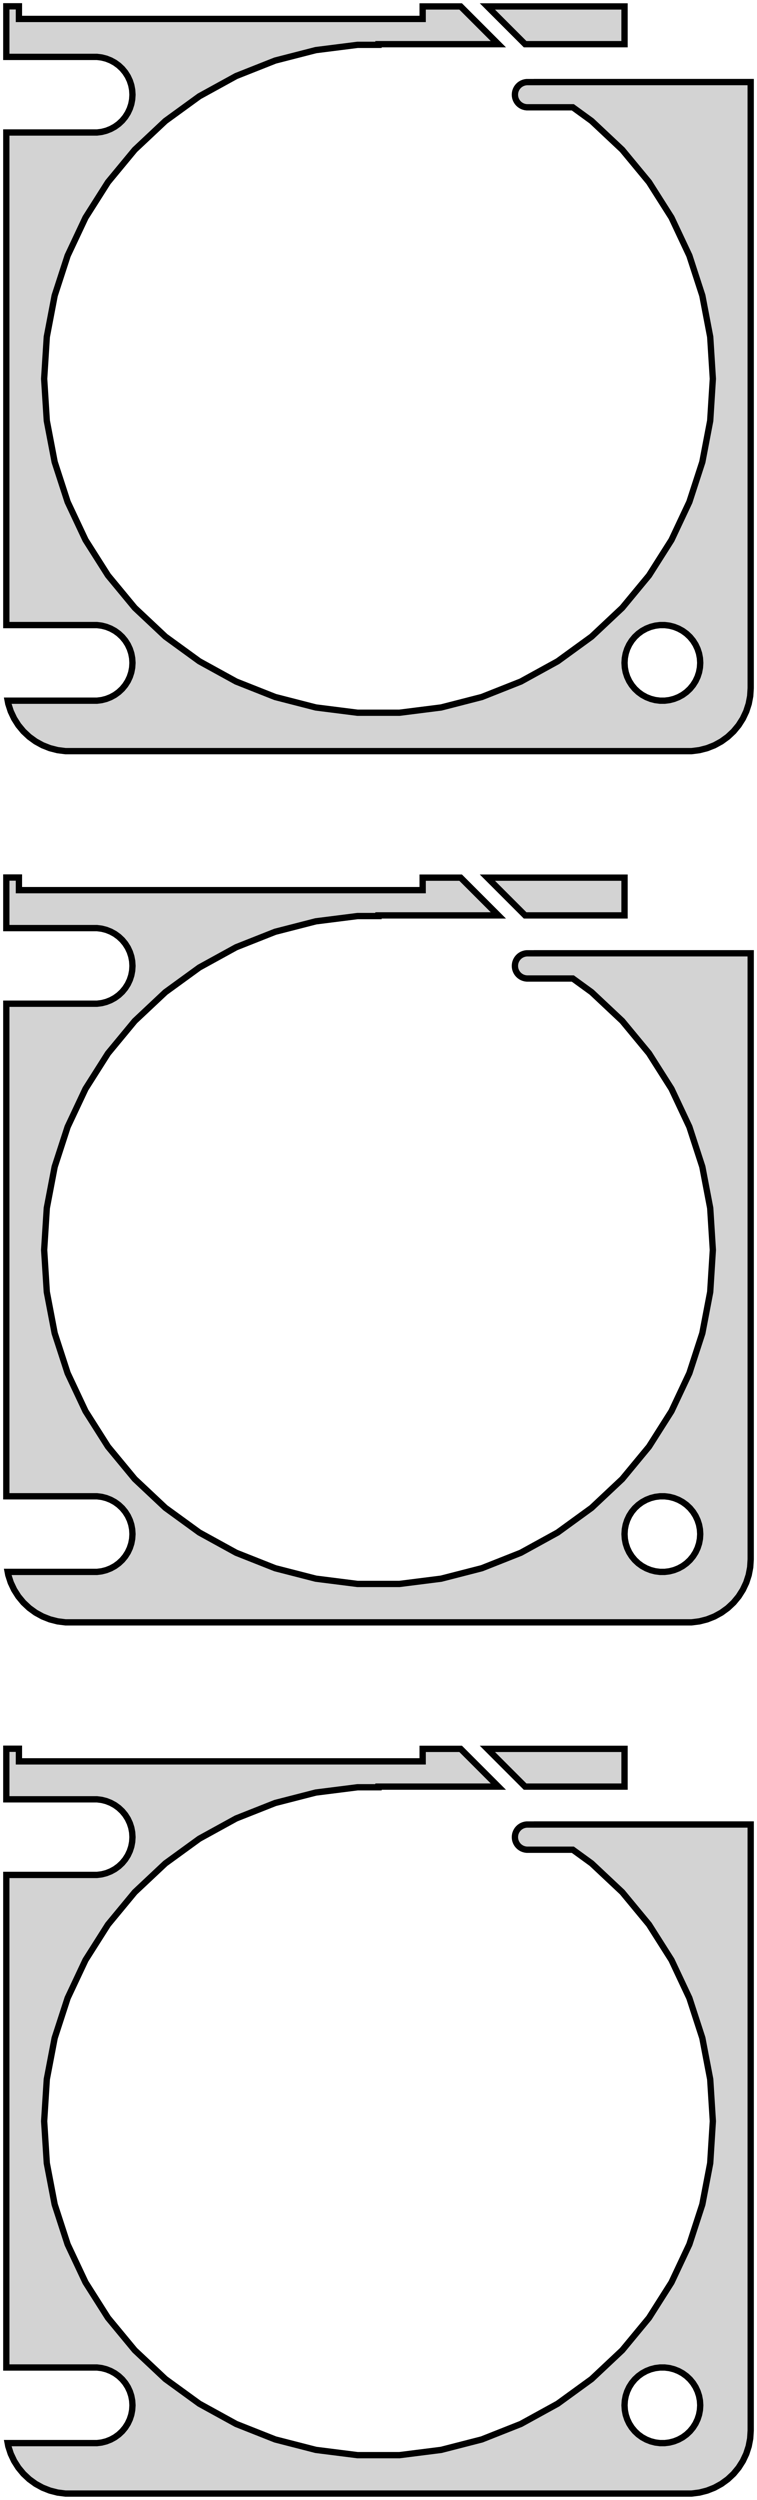 <?xml version="1.0" standalone="no"?>
<!DOCTYPE svg PUBLIC "-//W3C//DTD SVG 1.1//EN" "http://www.w3.org/Graphics/SVG/1.1/DTD/svg11.dtd">
<svg width="60mm" height="198mm" viewBox="-30 -375 60 198" xmlns="http://www.w3.org/2000/svg" version="1.1">
<title>OpenSCAD Model</title>
<path d="
M 25.437,-315.589 L 26.045,-315.745 L 26.629,-315.976 L 27.179,-316.278 L 27.687,-316.647 L 28.145,-317.077
 L 28.545,-317.561 L 28.881,-318.091 L 29.149,-318.659 L 29.343,-319.257 L 29.461,-319.873 L 29.5,-320.5
 L 29.5,-368.5 L 12.561,-368.5 L 12.561,-368.498 L 11.748,-368.498 L 11.624,-368.482 L 11.502,-368.451
 L 11.385,-368.405 L 11.275,-368.344 L 11.174,-368.271 L 11.082,-368.185 L 11.002,-368.088 L 10.935,-367.982
 L 10.881,-367.868 L 10.842,-367.749 L 10.819,-367.625 L 10.811,-367.5 L 10.819,-367.375 L 10.842,-367.251
 L 10.881,-367.132 L 10.935,-367.018 L 11.002,-366.912 L 11.082,-366.815 L 11.174,-366.729 L 11.275,-366.656
 L 11.385,-366.595 L 11.502,-366.549 L 11.624,-366.518 L 11.748,-366.502 L 15.401,-366.502 L 16.892,-365.419
 L 19.318,-363.14 L 21.439,-360.576 L 23.222,-357.766 L 24.639,-354.755 L 25.667,-351.59 L 26.291,-348.321
 L 26.5,-345 L 26.291,-341.679 L 25.667,-338.41 L 24.639,-335.245 L 23.222,-332.234 L 21.439,-329.424
 L 19.318,-326.86 L 16.892,-324.581 L 14.199,-322.625 L 11.283,-321.022 L 8.189,-319.797 L 4.966,-318.969
 L 1.664,-318.552 L -1.664,-318.552 L -4.966,-318.969 L -8.189,-319.797 L -11.283,-321.022 L -14.199,-322.625
 L -16.892,-324.581 L -19.318,-326.86 L -21.439,-329.424 L -23.222,-332.234 L -24.639,-335.245 L -25.667,-338.41
 L -26.291,-341.679 L -26.5,-345 L -26.291,-348.321 L -25.667,-351.59 L -24.639,-354.755 L -23.222,-357.766
 L -21.439,-360.576 L -19.318,-363.14 L -16.892,-365.419 L -14.199,-367.375 L -11.283,-368.978 L -8.189,-370.203
 L -4.966,-371.031 L -1.664,-371.448 L 0,-371.448 L 0,-371.5 L 9.5,-371.5 L 6.51,-374.49
 L 3.5,-374.49 L 3.5,-373.5 L -28.5,-373.5 L -28.5,-374.5 L -29.5,-374.5 L -29.5,-370.494
 L -22.312,-370.494 L -21.938,-370.447 L -21.573,-370.353 L -21.223,-370.214 L -20.892,-370.033 L -20.588,-369.812
 L -20.313,-369.554 L -20.073,-369.263 L -19.871,-368.945 L -19.711,-368.604 L -19.594,-368.246 L -19.524,-367.876
 L -19.5,-367.5 L -19.524,-367.124 L -19.594,-366.754 L -19.711,-366.396 L -19.871,-366.055 L -20.073,-365.737
 L -20.313,-365.446 L -20.588,-365.188 L -20.892,-364.967 L -21.223,-364.786 L -21.573,-364.647 L -21.938,-364.553
 L -22.312,-364.506 L -29.5,-364.506 L -29.5,-325.494 L -22.312,-325.494 L -21.938,-325.447 L -21.573,-325.353
 L -21.223,-325.214 L -20.892,-325.033 L -20.588,-324.812 L -20.313,-324.554 L -20.073,-324.263 L -19.871,-323.945
 L -19.711,-323.604 L -19.594,-323.246 L -19.524,-322.876 L -19.5,-322.5 L -19.524,-322.124 L -19.594,-321.754
 L -19.711,-321.396 L -19.871,-321.055 L -20.073,-320.737 L -20.313,-320.446 L -20.588,-320.188 L -20.892,-319.967
 L -21.223,-319.786 L -21.573,-319.647 L -21.938,-319.553 L -22.312,-319.506 L -29.39,-319.506 L -29.343,-319.257
 L -29.149,-318.659 L -28.881,-318.091 L -28.545,-317.561 L -28.145,-317.077 L -27.687,-316.647 L -27.179,-316.278
 L -26.629,-315.976 L -26.045,-315.745 L -25.437,-315.589 L -24.814,-315.51 L 24.814,-315.51 z
M 22.312,-319.506 L 21.938,-319.553 L 21.573,-319.647 L 21.223,-319.786 L 20.892,-319.967 L 20.588,-320.188
 L 20.313,-320.446 L 20.073,-320.737 L 19.871,-321.055 L 19.711,-321.396 L 19.594,-321.754 L 19.524,-322.124
 L 19.5,-322.5 L 19.524,-322.876 L 19.594,-323.246 L 19.711,-323.604 L 19.871,-323.945 L 20.073,-324.263
 L 20.313,-324.554 L 20.588,-324.812 L 20.892,-325.033 L 21.223,-325.214 L 21.573,-325.353 L 21.938,-325.447
 L 22.312,-325.494 L 22.688,-325.494 L 23.062,-325.447 L 23.427,-325.353 L 23.777,-325.214 L 24.108,-325.033
 L 24.412,-324.812 L 24.687,-324.554 L 24.927,-324.263 L 25.129,-323.945 L 25.289,-323.604 L 25.406,-323.246
 L 25.476,-322.876 L 25.5,-322.5 L 25.476,-322.124 L 25.406,-321.754 L 25.289,-321.396 L 25.129,-321.055
 L 24.927,-320.737 L 24.687,-320.446 L 24.412,-320.188 L 24.108,-319.967 L 23.777,-319.786 L 23.427,-319.647
 L 23.062,-319.553 L 22.688,-319.506 z
M 19.5,-374.49 L 8.631,-374.49 L 11.621,-371.5 L 19.5,-371.5 z
M 25.437,-246.589 L 26.045,-246.745 L 26.629,-246.976 L 27.179,-247.278 L 27.687,-247.647 L 28.145,-248.077
 L 28.545,-248.561 L 28.881,-249.091 L 29.149,-249.659 L 29.343,-250.257 L 29.461,-250.873 L 29.5,-251.5
 L 29.5,-299.5 L 12.561,-299.5 L 12.561,-299.498 L 11.748,-299.498 L 11.624,-299.482 L 11.502,-299.451
 L 11.385,-299.405 L 11.275,-299.344 L 11.174,-299.271 L 11.082,-299.185 L 11.002,-299.088 L 10.935,-298.982
 L 10.881,-298.868 L 10.842,-298.749 L 10.819,-298.625 L 10.811,-298.5 L 10.819,-298.375 L 10.842,-298.251
 L 10.881,-298.132 L 10.935,-298.018 L 11.002,-297.912 L 11.082,-297.815 L 11.174,-297.729 L 11.275,-297.656
 L 11.385,-297.595 L 11.502,-297.549 L 11.624,-297.518 L 11.748,-297.502 L 15.401,-297.502 L 16.892,-296.419
 L 19.318,-294.14 L 21.439,-291.576 L 23.222,-288.766 L 24.639,-285.755 L 25.667,-282.59 L 26.291,-279.321
 L 26.5,-276 L 26.291,-272.679 L 25.667,-269.41 L 24.639,-266.245 L 23.222,-263.234 L 21.439,-260.424
 L 19.318,-257.86 L 16.892,-255.581 L 14.199,-253.625 L 11.283,-252.022 L 8.189,-250.797 L 4.966,-249.969
 L 1.664,-249.552 L -1.664,-249.552 L -4.966,-249.969 L -8.189,-250.797 L -11.283,-252.022 L -14.199,-253.625
 L -16.892,-255.581 L -19.318,-257.86 L -21.439,-260.424 L -23.222,-263.234 L -24.639,-266.245 L -25.667,-269.41
 L -26.291,-272.679 L -26.5,-276 L -26.291,-279.321 L -25.667,-282.59 L -24.639,-285.755 L -23.222,-288.766
 L -21.439,-291.576 L -19.318,-294.14 L -16.892,-296.419 L -14.199,-298.375 L -11.283,-299.978 L -8.189,-301.203
 L -4.966,-302.031 L -1.664,-302.448 L 0,-302.448 L 0,-302.5 L 9.5,-302.5 L 6.51,-305.49
 L 3.5,-305.49 L 3.5,-304.5 L -28.5,-304.5 L -28.5,-305.5 L -29.5,-305.5 L -29.5,-301.494
 L -22.312,-301.494 L -21.938,-301.447 L -21.573,-301.353 L -21.223,-301.214 L -20.892,-301.033 L -20.588,-300.812
 L -20.313,-300.554 L -20.073,-300.263 L -19.871,-299.945 L -19.711,-299.604 L -19.594,-299.246 L -19.524,-298.876
 L -19.5,-298.5 L -19.524,-298.124 L -19.594,-297.754 L -19.711,-297.396 L -19.871,-297.055 L -20.073,-296.737
 L -20.313,-296.446 L -20.588,-296.188 L -20.892,-295.967 L -21.223,-295.786 L -21.573,-295.647 L -21.938,-295.553
 L -22.312,-295.506 L -29.5,-295.506 L -29.5,-256.494 L -22.312,-256.494 L -21.938,-256.447 L -21.573,-256.353
 L -21.223,-256.214 L -20.892,-256.033 L -20.588,-255.812 L -20.313,-255.554 L -20.073,-255.263 L -19.871,-254.945
 L -19.711,-254.604 L -19.594,-254.246 L -19.524,-253.876 L -19.5,-253.5 L -19.524,-253.124 L -19.594,-252.754
 L -19.711,-252.396 L -19.871,-252.055 L -20.073,-251.737 L -20.313,-251.446 L -20.588,-251.188 L -20.892,-250.967
 L -21.223,-250.786 L -21.573,-250.647 L -21.938,-250.553 L -22.312,-250.506 L -29.39,-250.506 L -29.343,-250.257
 L -29.149,-249.659 L -28.881,-249.091 L -28.545,-248.561 L -28.145,-248.077 L -27.687,-247.647 L -27.179,-247.278
 L -26.629,-246.976 L -26.045,-246.745 L -25.437,-246.589 L -24.814,-246.51 L 24.814,-246.51 z
M 22.312,-250.506 L 21.938,-250.553 L 21.573,-250.647 L 21.223,-250.786 L 20.892,-250.967 L 20.588,-251.188
 L 20.313,-251.446 L 20.073,-251.737 L 19.871,-252.055 L 19.711,-252.396 L 19.594,-252.754 L 19.524,-253.124
 L 19.5,-253.5 L 19.524,-253.876 L 19.594,-254.246 L 19.711,-254.604 L 19.871,-254.945 L 20.073,-255.263
 L 20.313,-255.554 L 20.588,-255.812 L 20.892,-256.033 L 21.223,-256.214 L 21.573,-256.353 L 21.938,-256.447
 L 22.312,-256.494 L 22.688,-256.494 L 23.062,-256.447 L 23.427,-256.353 L 23.777,-256.214 L 24.108,-256.033
 L 24.412,-255.812 L 24.687,-255.554 L 24.927,-255.263 L 25.129,-254.945 L 25.289,-254.604 L 25.406,-254.246
 L 25.476,-253.876 L 25.5,-253.5 L 25.476,-253.124 L 25.406,-252.754 L 25.289,-252.396 L 25.129,-252.055
 L 24.927,-251.737 L 24.687,-251.446 L 24.412,-251.188 L 24.108,-250.967 L 23.777,-250.786 L 23.427,-250.647
 L 23.062,-250.553 L 22.688,-250.506 z
M 19.5,-305.49 L 8.631,-305.49 L 11.621,-302.5 L 19.5,-302.5 z
M 25.437,-177.589 L 26.045,-177.745 L 26.629,-177.976 L 27.179,-178.278 L 27.687,-178.647 L 28.145,-179.077
 L 28.545,-179.561 L 28.881,-180.091 L 29.149,-180.659 L 29.343,-181.257 L 29.461,-181.873 L 29.5,-182.5
 L 29.5,-230.5 L 12.561,-230.5 L 12.561,-230.498 L 11.748,-230.498 L 11.624,-230.482 L 11.502,-230.451
 L 11.385,-230.405 L 11.275,-230.344 L 11.174,-230.271 L 11.082,-230.185 L 11.002,-230.088 L 10.935,-229.982
 L 10.881,-229.868 L 10.842,-229.749 L 10.819,-229.625 L 10.811,-229.5 L 10.819,-229.375 L 10.842,-229.251
 L 10.881,-229.132 L 10.935,-229.018 L 11.002,-228.912 L 11.082,-228.815 L 11.174,-228.729 L 11.275,-228.656
 L 11.385,-228.595 L 11.502,-228.549 L 11.624,-228.518 L 11.748,-228.502 L 15.401,-228.502 L 16.892,-227.419
 L 19.318,-225.14 L 21.439,-222.576 L 23.222,-219.766 L 24.639,-216.755 L 25.667,-213.59 L 26.291,-210.321
 L 26.5,-207 L 26.291,-203.679 L 25.667,-200.41 L 24.639,-197.245 L 23.222,-194.234 L 21.439,-191.424
 L 19.318,-188.86 L 16.892,-186.581 L 14.199,-184.625 L 11.283,-183.022 L 8.189,-181.797 L 4.966,-180.969
 L 1.664,-180.552 L -1.664,-180.552 L -4.966,-180.969 L -8.189,-181.797 L -11.283,-183.022 L -14.199,-184.625
 L -16.892,-186.581 L -19.318,-188.86 L -21.439,-191.424 L -23.222,-194.234 L -24.639,-197.245 L -25.667,-200.41
 L -26.291,-203.679 L -26.5,-207 L -26.291,-210.321 L -25.667,-213.59 L -24.639,-216.755 L -23.222,-219.766
 L -21.439,-222.576 L -19.318,-225.14 L -16.892,-227.419 L -14.199,-229.375 L -11.283,-230.978 L -8.189,-232.203
 L -4.966,-233.031 L -1.664,-233.448 L 0,-233.448 L 0,-233.5 L 9.5,-233.5 L 6.51,-236.49
 L 3.5,-236.49 L 3.5,-235.5 L -28.5,-235.5 L -28.5,-236.5 L -29.5,-236.5 L -29.5,-232.494
 L -22.312,-232.494 L -21.938,-232.447 L -21.573,-232.353 L -21.223,-232.214 L -20.892,-232.033 L -20.588,-231.812
 L -20.313,-231.554 L -20.073,-231.263 L -19.871,-230.945 L -19.711,-230.604 L -19.594,-230.246 L -19.524,-229.876
 L -19.5,-229.5 L -19.524,-229.124 L -19.594,-228.754 L -19.711,-228.396 L -19.871,-228.055 L -20.073,-227.737
 L -20.313,-227.446 L -20.588,-227.188 L -20.892,-226.967 L -21.223,-226.786 L -21.573,-226.647 L -21.938,-226.553
 L -22.312,-226.506 L -29.5,-226.506 L -29.5,-187.494 L -22.312,-187.494 L -21.938,-187.447 L -21.573,-187.353
 L -21.223,-187.214 L -20.892,-187.033 L -20.588,-186.812 L -20.313,-186.554 L -20.073,-186.263 L -19.871,-185.945
 L -19.711,-185.604 L -19.594,-185.246 L -19.524,-184.876 L -19.5,-184.5 L -19.524,-184.124 L -19.594,-183.754
 L -19.711,-183.396 L -19.871,-183.055 L -20.073,-182.737 L -20.313,-182.446 L -20.588,-182.188 L -20.892,-181.967
 L -21.223,-181.786 L -21.573,-181.647 L -21.938,-181.553 L -22.312,-181.506 L -29.39,-181.506 L -29.343,-181.257
 L -29.149,-180.659 L -28.881,-180.091 L -28.545,-179.561 L -28.145,-179.077 L -27.687,-178.647 L -27.179,-178.278
 L -26.629,-177.976 L -26.045,-177.745 L -25.437,-177.589 L -24.814,-177.51 L 24.814,-177.51 z
M 22.312,-181.506 L 21.938,-181.553 L 21.573,-181.647 L 21.223,-181.786 L 20.892,-181.967 L 20.588,-182.188
 L 20.313,-182.446 L 20.073,-182.737 L 19.871,-183.055 L 19.711,-183.396 L 19.594,-183.754 L 19.524,-184.124
 L 19.5,-184.5 L 19.524,-184.876 L 19.594,-185.246 L 19.711,-185.604 L 19.871,-185.945 L 20.073,-186.263
 L 20.313,-186.554 L 20.588,-186.812 L 20.892,-187.033 L 21.223,-187.214 L 21.573,-187.353 L 21.938,-187.447
 L 22.312,-187.494 L 22.688,-187.494 L 23.062,-187.447 L 23.427,-187.353 L 23.777,-187.214 L 24.108,-187.033
 L 24.412,-186.812 L 24.687,-186.554 L 24.927,-186.263 L 25.129,-185.945 L 25.289,-185.604 L 25.406,-185.246
 L 25.476,-184.876 L 25.5,-184.5 L 25.476,-184.124 L 25.406,-183.754 L 25.289,-183.396 L 25.129,-183.055
 L 24.927,-182.737 L 24.687,-182.446 L 24.412,-182.188 L 24.108,-181.967 L 23.777,-181.786 L 23.427,-181.647
 L 23.062,-181.553 L 22.688,-181.506 z
M 19.5,-236.49 L 8.631,-236.49 L 11.621,-233.5 L 19.5,-233.5 z
" stroke="black" fill="lightgray" stroke-width="0.5"/>
</svg>
